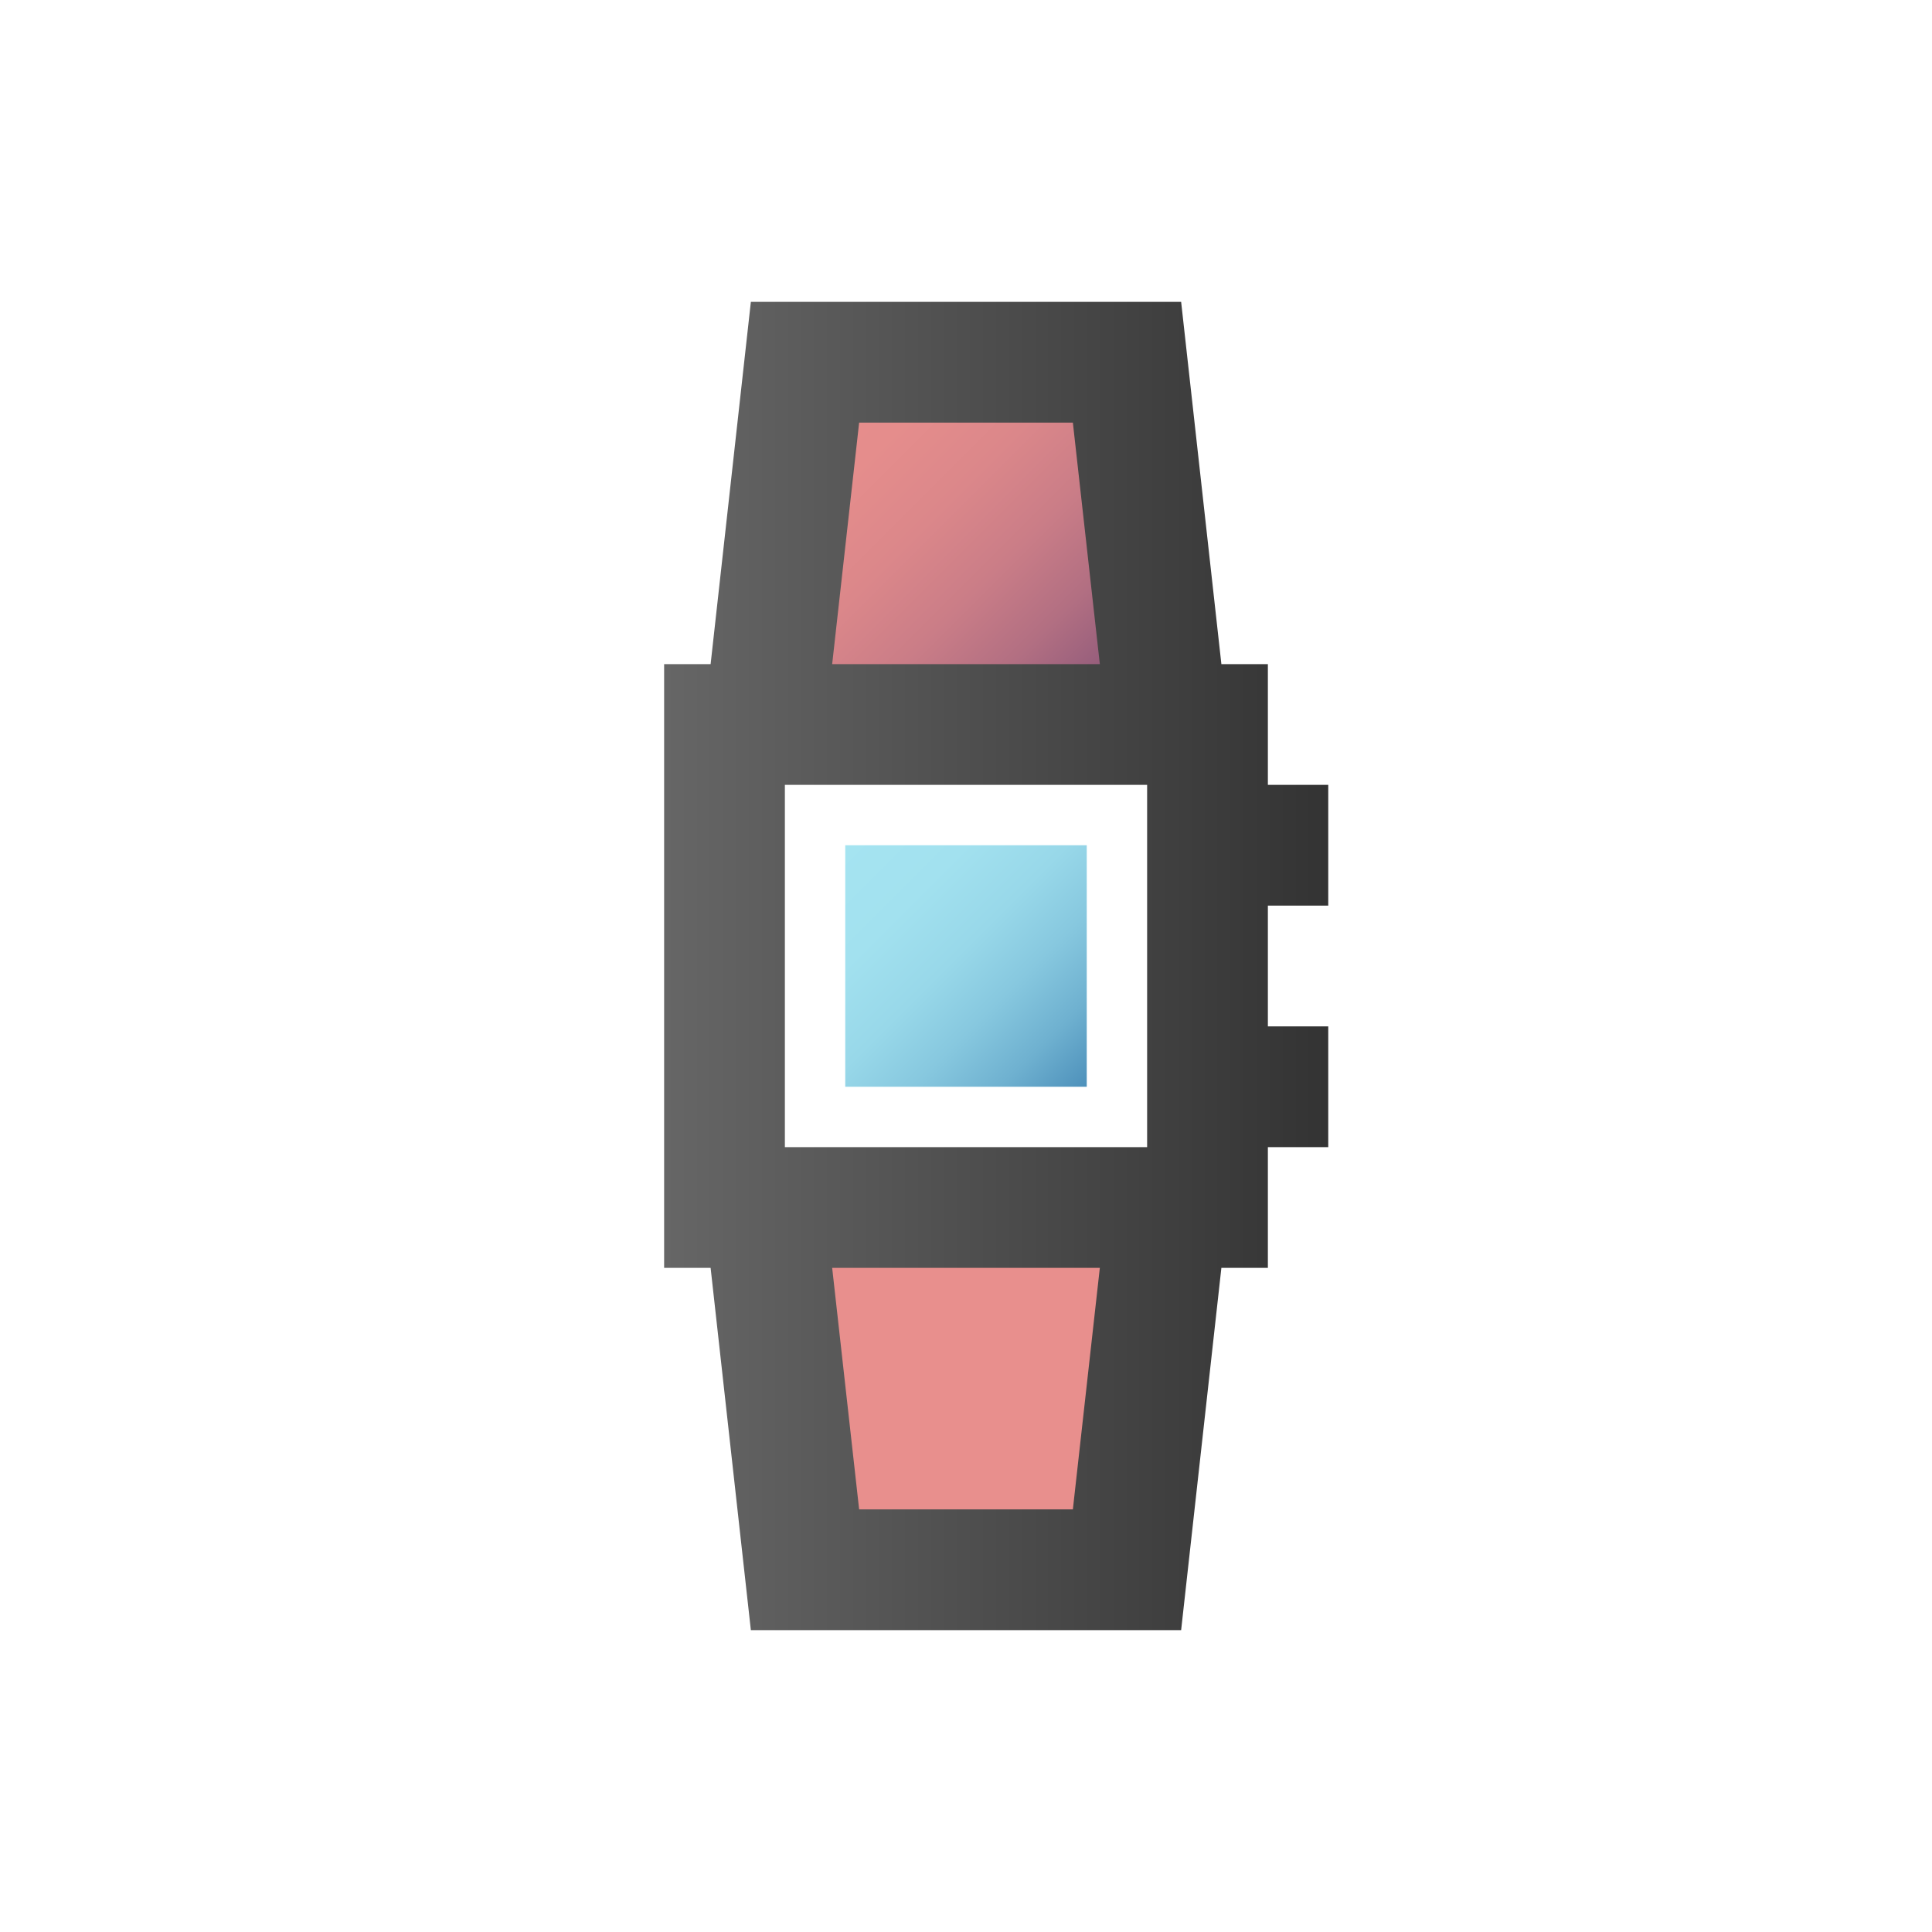 <svg width="96" height="96" viewBox="0 0 96 96" fill="none" xmlns="http://www.w3.org/2000/svg">
<path d="M58 36H38L40 18H56L58 36Z" fill="url(#paint0_linear)"/>
<path d="M54 54V42H42V54H54Z" fill="url(#paint1_linear)"/>
<path d="M38 60H58L56 78H40L38 60Z" fill="url(#paint2_linear)"/>
<path d="M66 45V39H63V33H60.69L58.69 15H37.31L35.31 33H33V63H35.31L37.31 81H58.69L60.69 63H63V57H66V51H63V45H66ZM57 57H39V39H57V57ZM42.69 21H53.31L54.65 33H41.35L42.69 21ZM53.31 75H42.69L41.35 63H54.65L53.31 75Z" fill="url(#paint3_linear)"/>
<defs>
<linearGradient id="paint0_linear" x1="39" y1="19" x2="57" y2="37" gradientUnits="userSpaceOnUse">
<stop stop-color="#E88F8D"/>
<stop offset="0.22" stop-color="#E58D8C"/>
<stop offset="0.39" stop-color="#DB878A"/>
<stop offset="0.55" stop-color="#CA7D87"/>
<stop offset="0.7" stop-color="#B26F82"/>
<stop offset="0.84" stop-color="#935C7B"/>
<stop offset="0.98" stop-color="#6E4674"/>
<stop offset="1" stop-color="#674272"/>
</linearGradient>
<linearGradient id="paint1_linear" x1="42" y1="42" x2="54" y2="54" gradientUnits="userSpaceOnUse">
<stop stop-color="#A5E4F1"/>
<stop offset="0.25" stop-color="#A2E1EF"/>
<stop offset="0.46" stop-color="#98D8E9"/>
<stop offset="0.64" stop-color="#87C8DF"/>
<stop offset="0.82" stop-color="#6FB1D0"/>
<stop offset="0.98" stop-color="#5194BD"/>
<stop offset="1" stop-color="#4D91BB"/>
</linearGradient>
<linearGradient id="paint2_linear" x1="818" y1="1122" x2="1140.21" y2="1480.01" gradientUnits="userSpaceOnUse">
<stop stop-color="#E88F8D"/>
<stop offset="0.22" stop-color="#E58D8C"/>
<stop offset="0.39" stop-color="#DB878A"/>
<stop offset="0.55" stop-color="#CA7D87"/>
<stop offset="0.7" stop-color="#B26F82"/>
<stop offset="0.84" stop-color="#935C7B"/>
<stop offset="0.98" stop-color="#6E4674"/>
<stop offset="1" stop-color="#674272"/>
</linearGradient>
<linearGradient id="paint3_linear" x1="33" y1="48" x2="66" y2="48" gradientUnits="userSpaceOnUse">
<stop stop-color="#666666"/>
<stop offset="1" stop-color="#333333"/>
</linearGradient>
</defs>
</svg>
